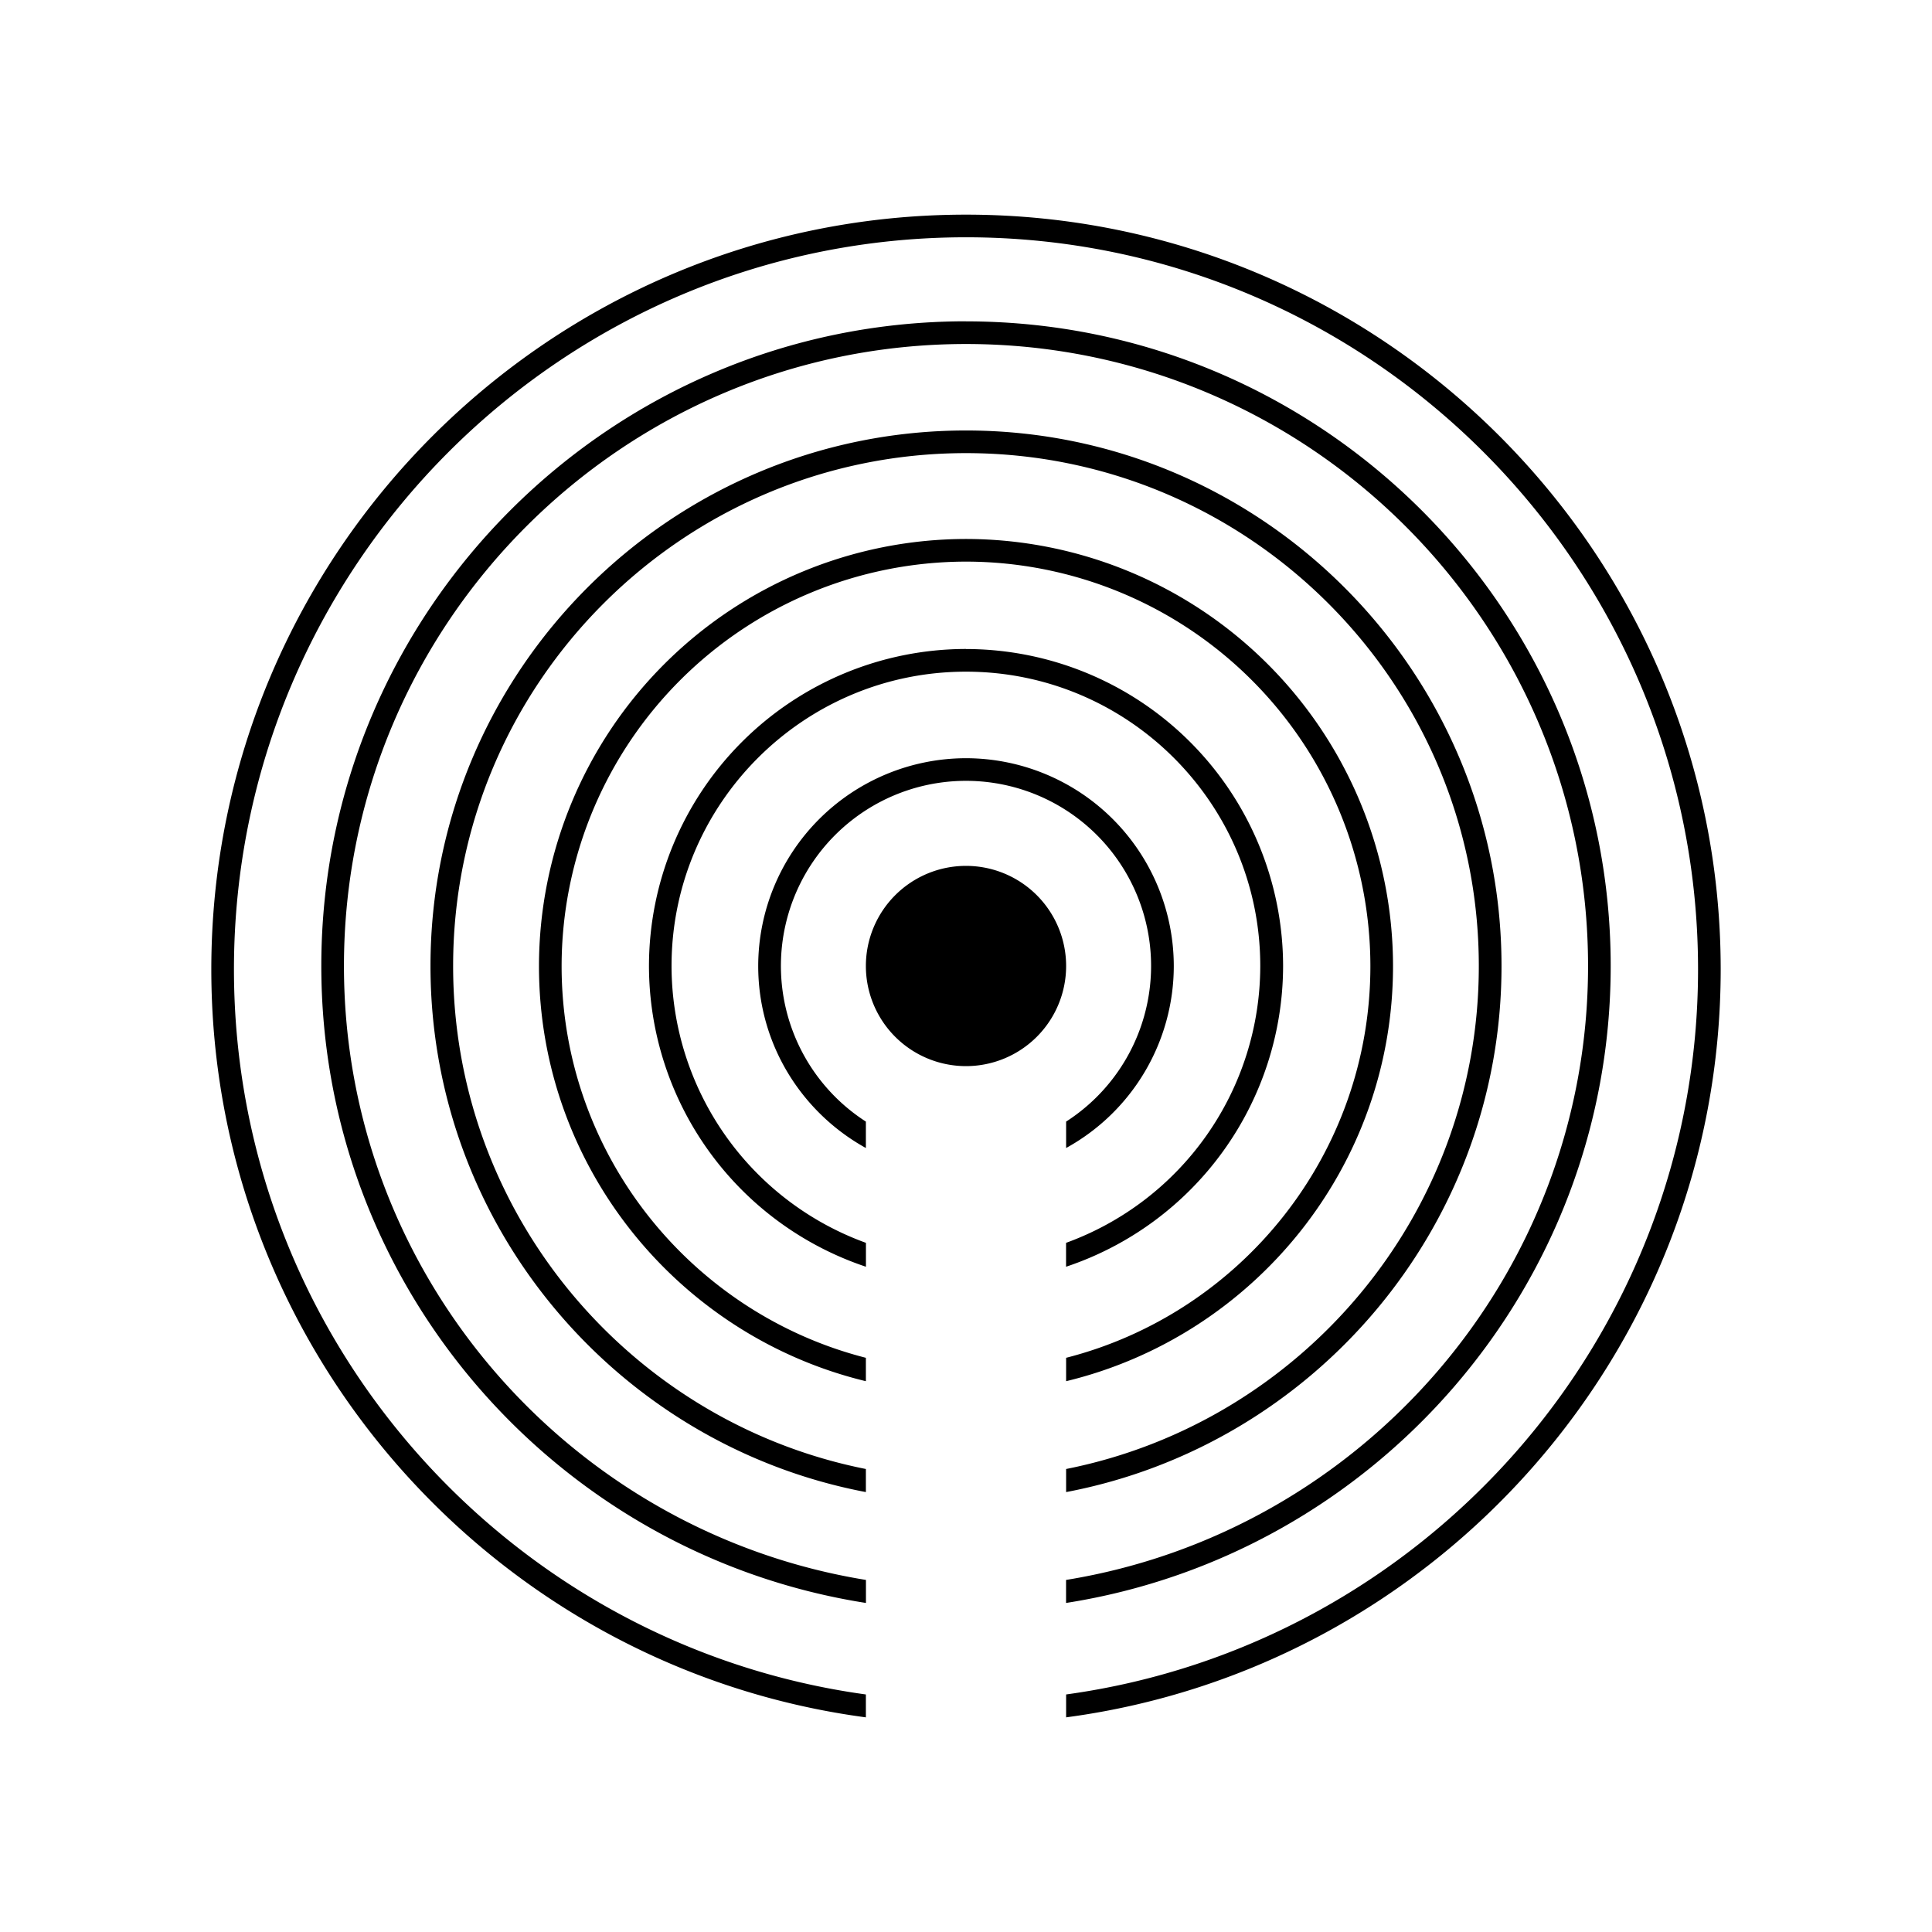 <svg xmlns="http://www.w3.org/2000/svg" width="100%" height="100%" viewBox="0 0 30.72 30.72"><path d="M15.36 3.413c-6.617 0-12 5.383-12 12 0 6.077 4.541 11.113 10.408 11.894v-0.364C8.101 26.164 3.72 21.291 3.72 15.413 3.72 8.995 8.942 3.773 15.36 3.773s11.64 5.222 11.64 11.64c0 5.878-4.38 10.751-10.048 11.53v0.364C22.819 26.526 27.36 21.49 27.36 15.413c0-6.617-5.383-12-12-12z m0 1.696c-5.653 0-10.251 4.598-10.251 10.25 0 5.112 3.76 9.362 8.66 10.129v-0.366c-4.7-0.763-8.3-4.85-8.3-9.762 0-5.454 4.437-9.89 9.891-9.89s9.891 4.436 9.891 9.89c0 4.912-3.6 8.999-8.3 9.762v0.366c4.9-0.767 8.66-5.017 8.66-10.128 0-5.653-4.598-10.25-10.251-10.25z m0 1.736c-4.695 0-8.515 3.82-8.515 8.515 0 4.151 2.986 7.618 6.923 8.365v-0.367C10.031 22.616 7.205 19.312 7.205 15.36c0-4.496 3.659-8.155 8.155-8.155 4.496 0 8.154 3.659 8.154 8.155 0 3.952-2.825 7.256-6.562 7.998v0.367c3.937-0.747 6.923-4.214 6.923-8.365 0-4.695-3.82-8.515-8.515-8.515z m0 1.725A6.798 6.798 0 0 0 8.57 15.36c0 3.196 2.22 5.883 5.198 6.602v-0.372C10.99 20.88 8.93 18.356 8.93 15.36A6.437 6.437 0 0 1 15.36 8.93 6.437 6.437 0 0 1 21.79 15.36c0 2.996-2.06 5.52-4.838 6.23v0.372c2.979-0.719 5.198-3.406 5.198-6.602A6.798 6.798 0 0 0 15.36 8.57z m0 1.749A5.047 5.047 0 0 0 10.319 15.36a5.05 5.05 0 0 0 3.45 4.782v-0.38A4.689 4.689 0 0 1 10.678 15.36c0-2.58 2.1-4.68 4.681-4.68s4.68 2.1 4.68 4.68a4.689 4.689 0 0 1-3.088 4.402v0.38A5.05 5.05 0 0 0 20.402 15.36 5.047 5.047 0 0 0 15.36 10.32z m0 1.737A3.308 3.308 0 0 0 12.056 15.36c0 1.245 0.692 2.33 1.712 2.894v-0.42a2.943 2.943 0 1 1 3.184 0v0.42A3.306 3.306 0 0 0 18.664 15.36 3.308 3.308 0 0 0 15.36 12.056z m0 1.712A1.592 1.592 0 0 0 13.768 15.36 1.592 1.592 0 0 0 15.36 16.952 1.592 1.592 0 0 0 16.952 15.36 1.592 1.592 0 0 0 15.36 13.768Z" /></svg>